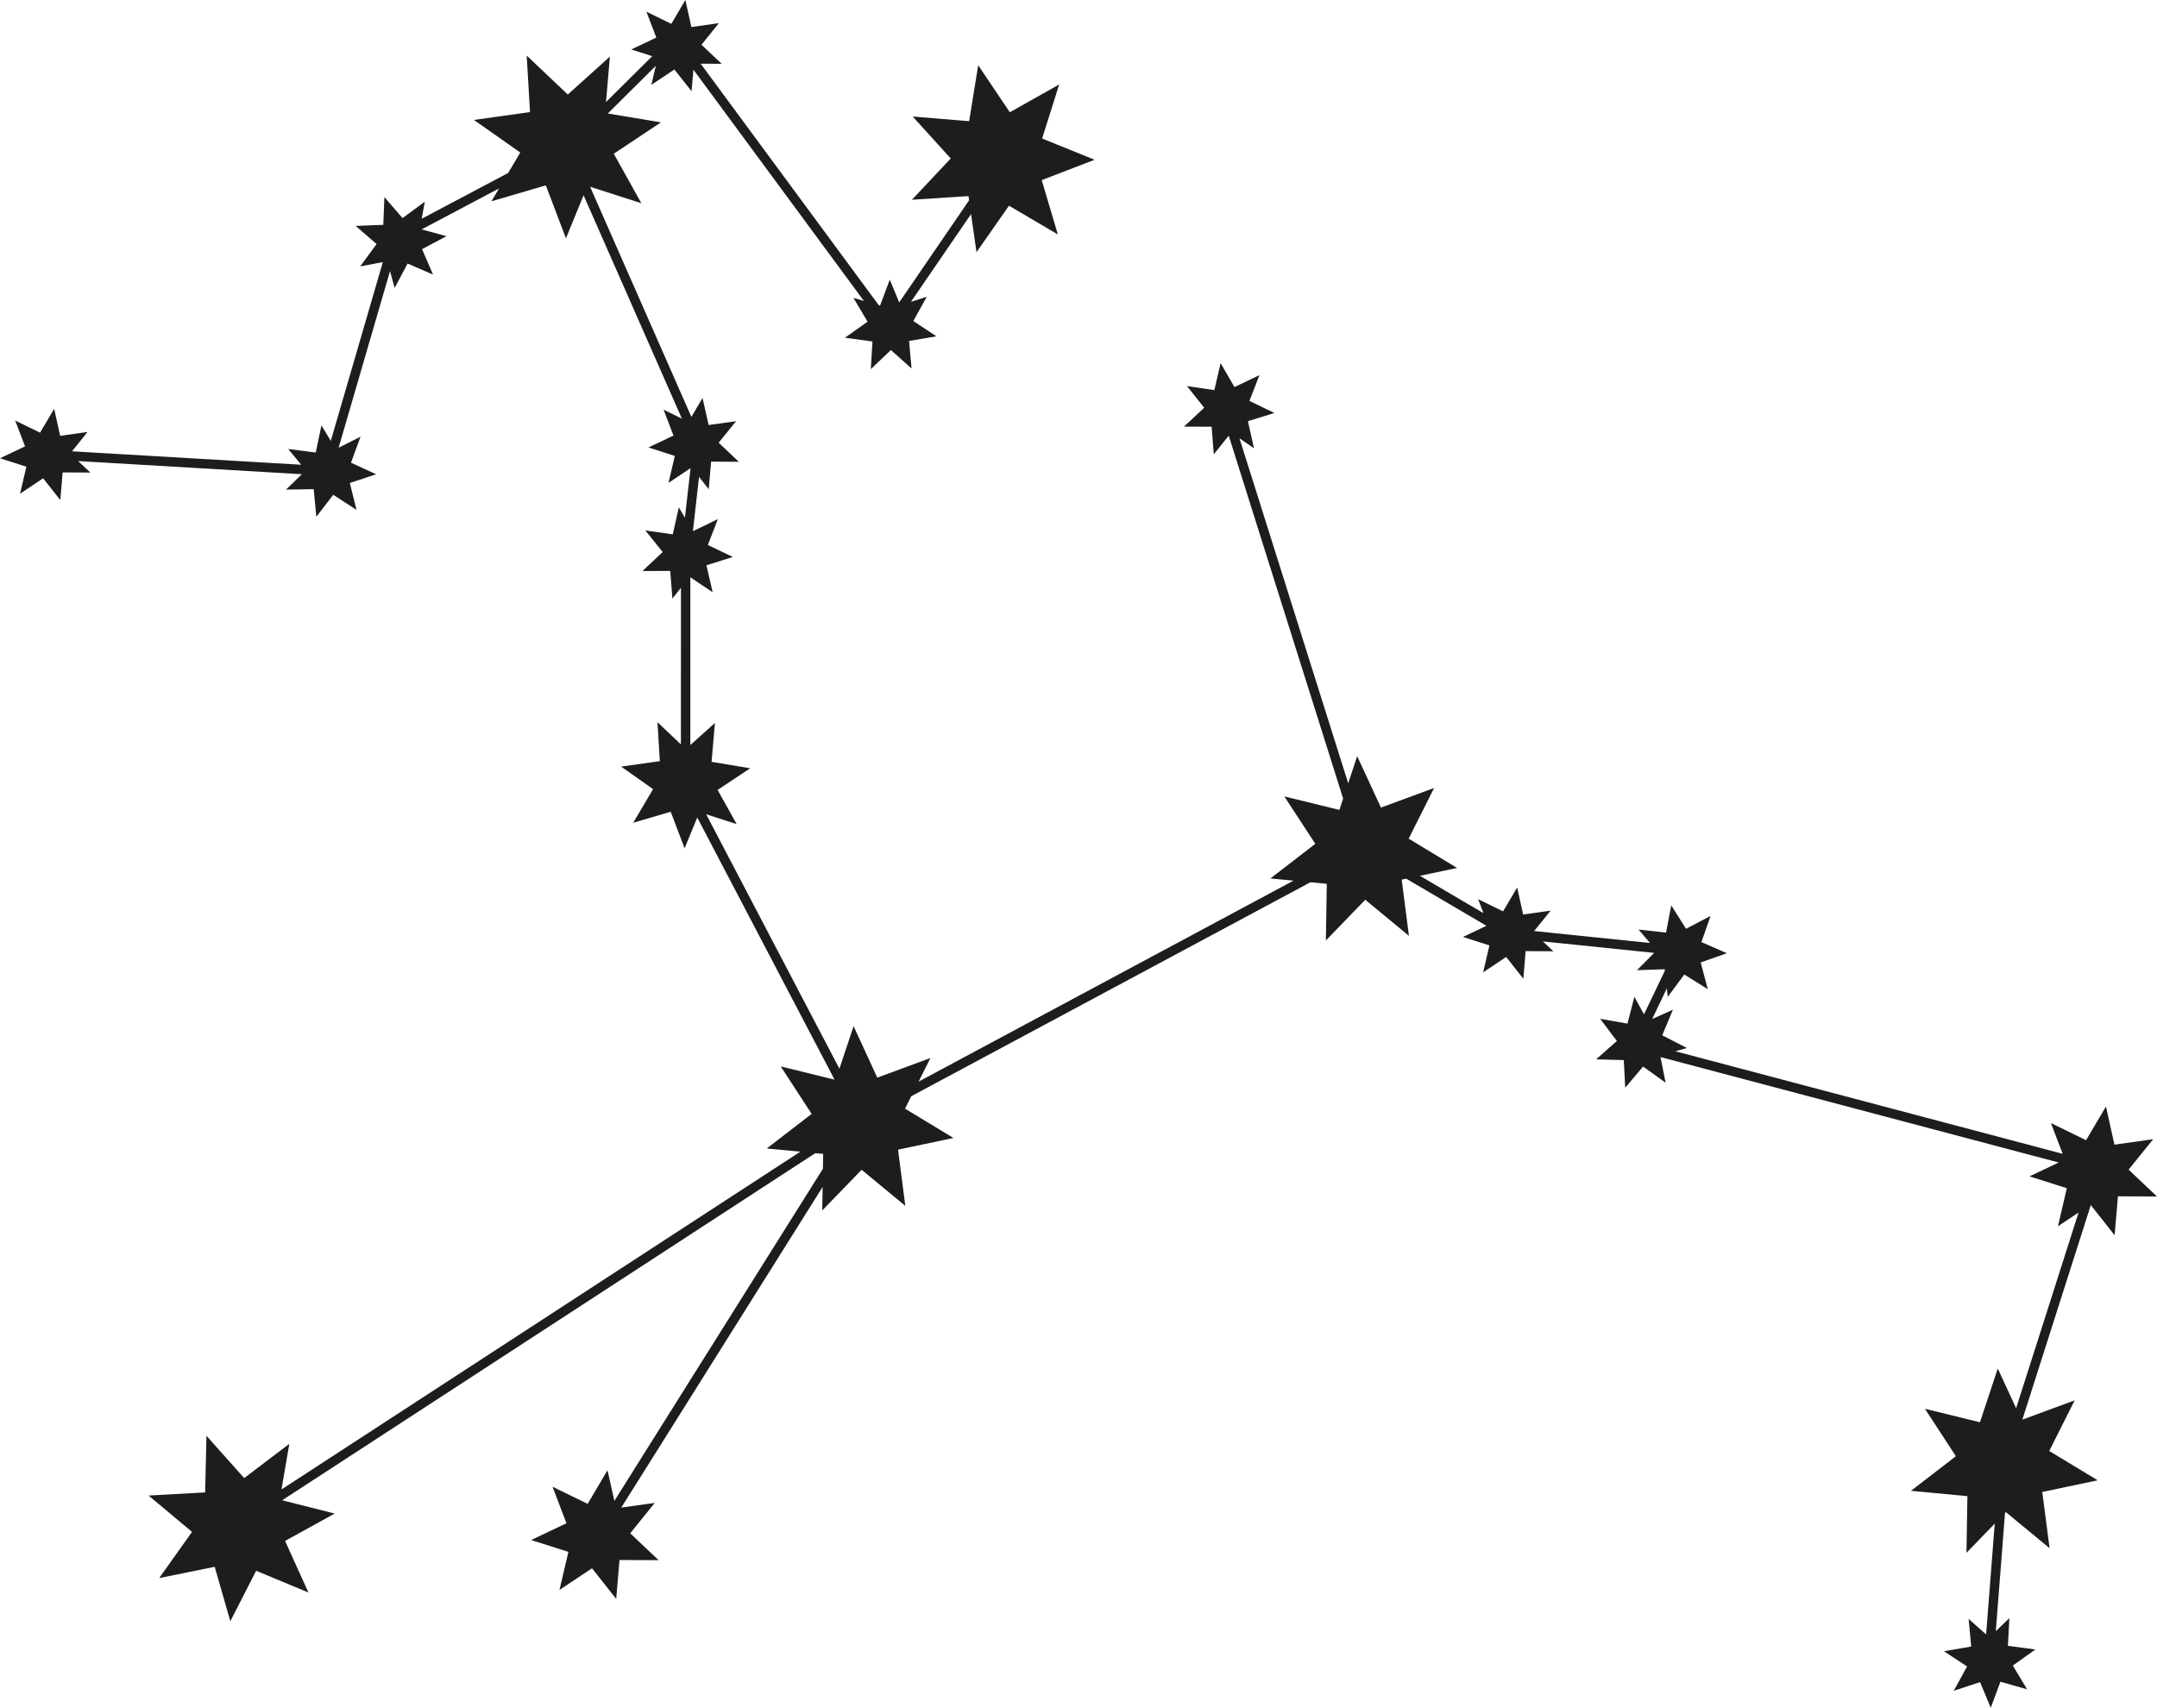 <?xml version="1.0" encoding="UTF-8"?><svg xmlns="http://www.w3.org/2000/svg" viewBox="0 0 386.73 306.24"><defs><style>.d{fill:#1d1d1b;}</style></defs><g id="a"/><g id="b"><g id="c"><polygon class="d" points="386.73 214.56 379.73 214.53 379.13 221.51 374.86 216.1 362.59 254.58 371.97 251.12 367.41 260.2 376.1 265.46 366.16 267.55 367.47 277.63 359.63 271.16 359.48 271.32 359.48 271.32 357.83 292.51 360.26 290.18 360 295.14 364.92 295.8 360.88 298.68 363.44 302.94 358.66 301.58 356.92 306.24 355.01 301.65 350.29 303.2 352.68 298.84 348.53 296.11 353.42 295.27 352.96 290.32 356.09 293.1 357.64 273.22 352.57 278.46 352.74 268.3 342.62 267.34 350.67 261.14 345.12 252.63 354.99 255.05 358.18 245.41 361.47 252.54 372.67 217.43 368.97 219.91 370.56 213.08 363.88 210.95 369.11 208.47 297.71 189.56 298.63 194.16 294.59 191.26 291.39 195.06 291.13 190.1 286.17 189.97 289.89 186.67 286.89 182.7 291.79 183.56 293.03 178.75 294.75 181.9 298.49 174.09 298.49 174.08 298.46 173.81 293.49 173.98 296.58 170.88 276.63 168.82 278.5 170.59 273.53 170.56 273.12 175.51 270.04 171.61 265.91 174.37 267.04 169.53 262.3 168.02 266.51 166.02 252.12 157.57 252.11 157.57 251.31 157.74 252.61 167.82 244.78 161.35 237.72 168.65 237.88 158.49 234.95 158.21 234.95 158.21 163.37 196.59 163.37 196.6 162.26 198.81 170.95 204.07 161.01 206.16 162.31 216.24 154.48 209.77 147.42 217.07 147.49 212.85 111.39 270.35 117.39 269.51 112.99 274.96 118.08 279.78 111.07 279.75 110.48 286.73 106.14 281.23 100.31 285.12 101.91 278.29 95.23 276.17 101.56 273.16 99.06 266.61 105.36 269.68 108.92 263.65 110.15 269.15 147.54 209.59 147.54 209.59 147.59 206.92 146.18 206.79 50.59 269.04 60.01 271.42 51.11 276.33 55.3 285.58 45.92 281.68 41.3 290.73 38.49 280.97 28.54 282.99 34.43 274.71 26.64 268.19 36.78 267.63 37.02 257.48 43.78 265.06 51.87 258.92 50.47 267.1 143.49 206.53 137.48 205.95 145.52 199.75 139.98 191.24 149.63 193.61 125.01 146.6 122.74 152.12 120.25 145.57 113.53 147.54 117.09 141.51 111.36 137.47 118.3 136.5 117.88 129.51 122.08 133.49 122.09 105.41 120.56 107.33 120.16 102.38 115.19 102.4 118.81 98.99 115.7 95.12 120.62 95.82 121.71 90.98 122.8 92.84 123.81 83.95 119.86 86.59 120.99 81.76 116.26 80.24 120.75 78.11 118.98 73.47 122.26 75.08 104.63 35.02 101.47 42.74 97.86 33.24 88.11 36.1 89.47 33.79 75.59 41.14 80.05 42.35 75.67 44.68 77.64 49.24 73.08 47.26 70.75 51.64 69.93 48.61 60.71 80.29 64.64 78.31 62.93 82.97 67.44 85.05 62.72 86.61 63.92 91.44 59.75 88.73 56.72 92.67 56.24 87.72 51.27 87.8 54.13 85.04 14.01 82.68 16.2 84.74 11.23 84.72 10.81 89.67 7.73 85.77 3.6 88.53 4.73 83.69 0 82.18 4.49 80.05 2.72 75.41 7.18 77.59 9.71 73.31 10.79 78.16 15.7 77.46 12.91 80.93 54.01 83.34 51.68 80.52 56.61 81.15 57.63 76.29 59.31 79.06 68.64 47 64.58 47.77 67.52 43.76 63.76 40.51 68.72 40.32 68.92 35.35 72.17 39.11 76.17 36.17 75.6 39.23 91.11 31.02 93.28 27.35 84.97 21.51 95.03 20.1 94.43 9.96 101.8 16.95 109.35 10.15 108.65 18.3 116.94 10.07 113.18 8.87 117.67 6.74 115.9 2.1 120.36 4.28 122.88 0 123.96 4.85 128.89 4.15 125.77 8.02 129.38 11.44 125.62 11.42 157.56 54.74 157.78 54.81 159.53 50.16 161.22 54.23 173.75 35.92 173.64 35.17 163.5 35.82 170.46 28.42 163.64 20.9 173.76 21.73 175.38 11.7 181.05 20.13 189.9 15.15 186.84 24.84 196.25 28.65 186.77 32.3 189.66 42.04 180.9 36.89 175.08 45.22 174.1 38.39 163.32 54.13 166.16 53.22 163.75 57.57 167.89 60.31 162.99 61.14 163.43 66.08 159.73 62.77 156.13 66.2 156.42 61.24 151.49 60.56 155.55 57.69 153.01 53.42 154.89 53.97 124.32 12.49 123.99 16.36 120.91 12.46 116.78 15.22 117.58 11.81 108.97 20.35 118.5 21.94 110.04 27.57 114.99 36.44 105.8 33.49 123.96 74.76 125.96 71.37 127.05 76.22 131.97 75.53 128.85 79.39 132.46 82.81 127.49 82.78 127.07 87.73 125.33 85.52 124.23 95.26 128.7 93.09 126.91 97.73 131.39 99.88 126.66 101.37 127.77 106.21 123.77 103.52 123.77 133.61 128.18 129.64 127.58 136.62 134.5 137.77 128.66 141.66 132.08 147.78 126.61 146.02 150.5 191.65 153.04 184.02 157.29 193.25 166.82 189.73 164.69 193.97 231.92 157.92 227.77 157.53 235.82 151.32 230.27 142.82 240.14 145.24 240.81 143.2 220.3 78.12 217.62 81.47 217.24 76.52 212.27 76.51 215.9 73.12 212.81 69.23 217.72 69.96 218.84 65.12 221.33 69.41 225.81 67.27 224.01 71.89 228.48 74.06 223.74 75.53 224.83 80.38 222.23 78.61 241.72 140.46 243.33 135.6 247.59 144.82 257.12 141.31 252.56 150.39 261.25 155.65 254.57 157.05 265.97 163.75 265.02 161.25 269.49 163.43 272.01 159.15 273.09 164 278.01 163.3 275.06 166.96 295.83 169.1 293.77 166.69 298.71 167.24 299.64 162.36 302.29 166.56 306.69 164.25 305.05 168.94 309.61 170.94 304.92 172.59 306.19 177.39 301.98 174.76 299.02 178.75 298.85 177.24 296.22 182.74 299.94 181.07 298.02 185.66 302.44 187.93 300.37 188.52 369.82 206.91 367.71 201.39 374.01 204.47 377.58 198.43 379.1 205.27 386.04 204.29 381.64 209.75 386.73 214.56"/></g></g></svg>